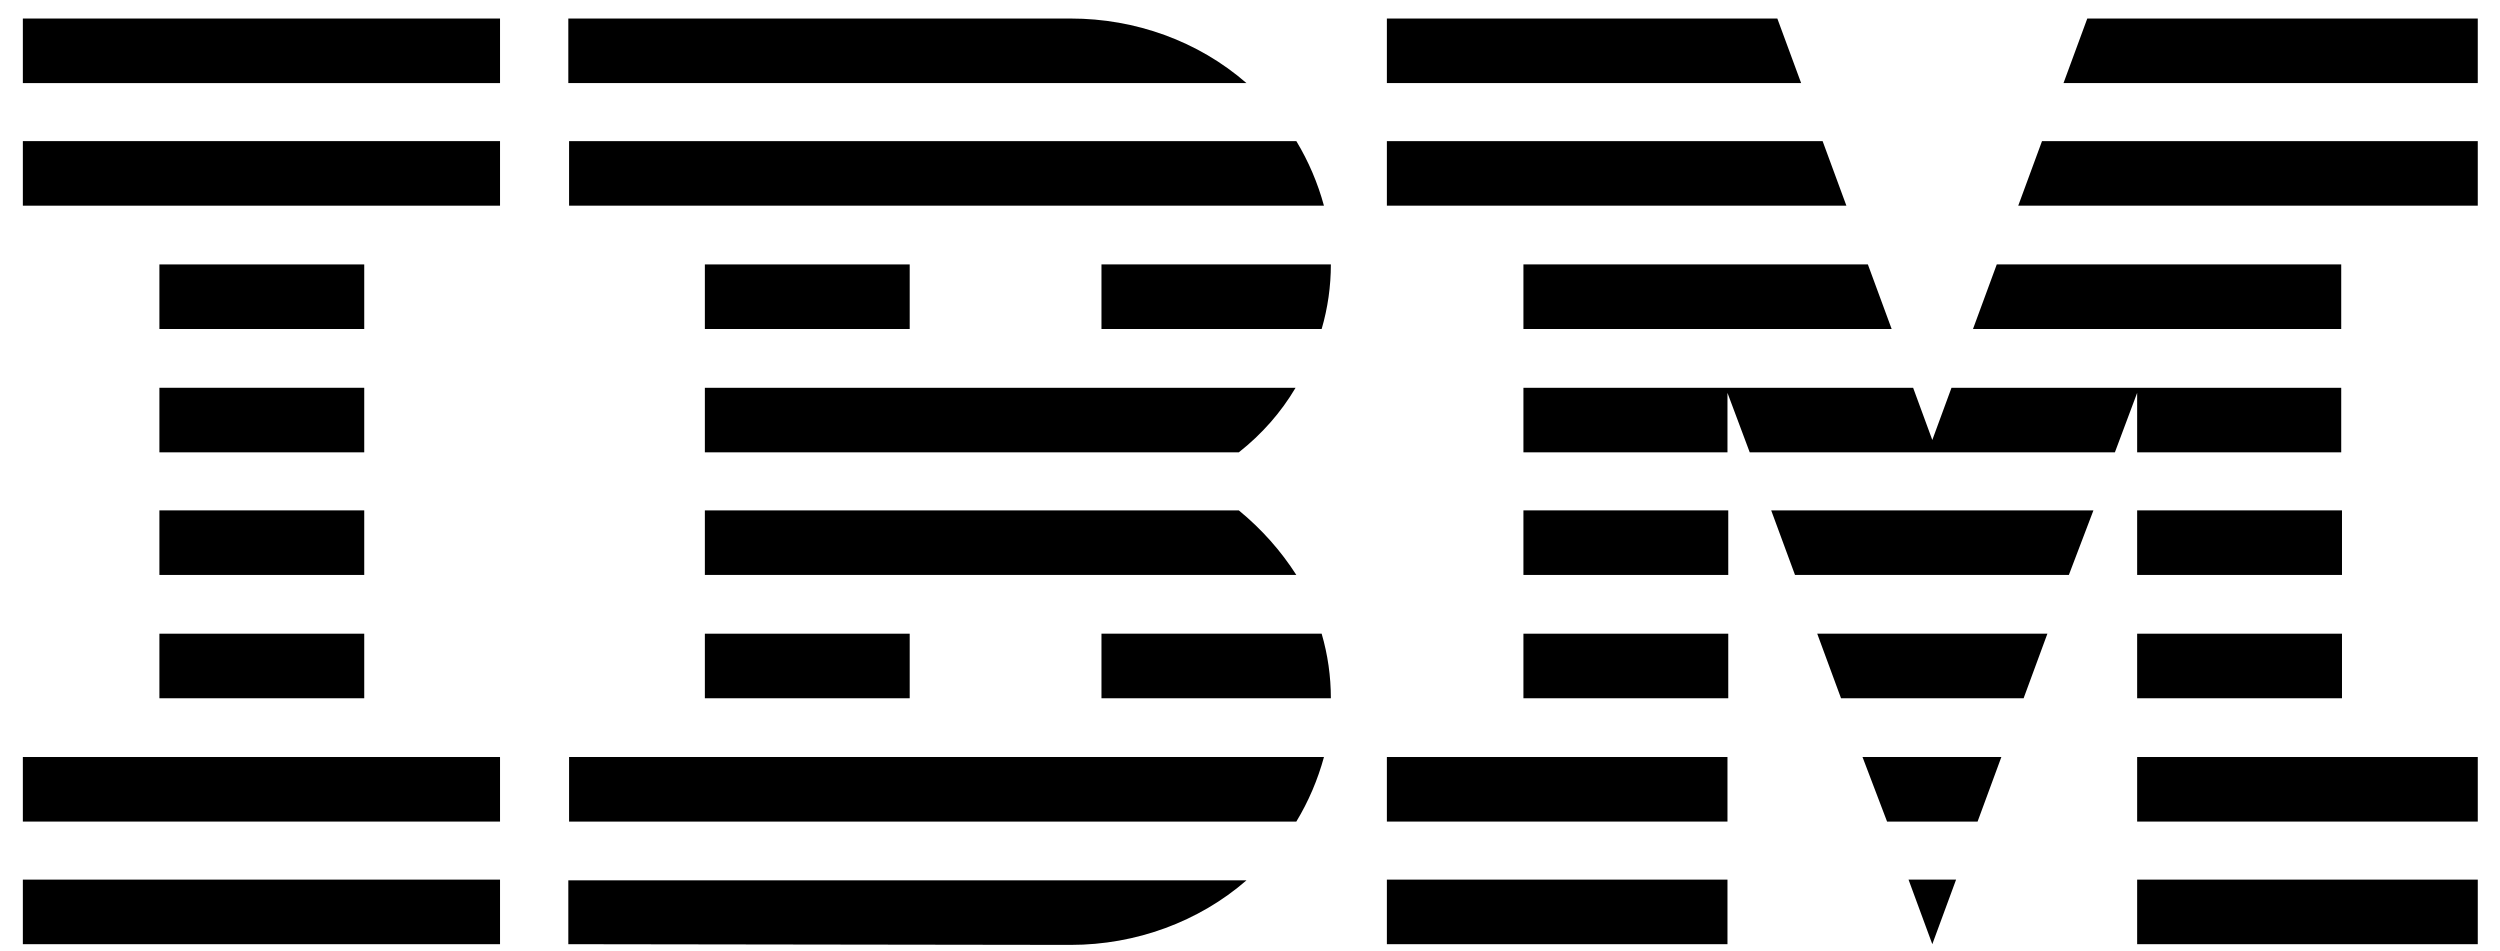 <svg width="92" height="35" viewBox="0 0 92 35" fill="none" xmlns="http://www.w3.org/2000/svg">
<path d="M18.401 32.37H0.841V34.746H18.401V32.37Z" fill="black"/>
<path d="M18.401 27.858H0.841V30.234H18.401V27.858Z" fill="black"/>
<path d="M13.404 23.32H5.866V25.696H13.404V23.32Z" fill="black"/>
<path d="M13.404 18.782H5.866V21.158H13.404V18.782Z" fill="black"/>
<path d="M13.404 14.27H5.866V16.646H13.404V14.27Z" fill="black"/>
<path d="M13.404 9.731H5.866V12.107H13.404V9.731Z" fill="black"/>
<path d="M18.401 5.193H0.841V7.569H18.401V5.193Z" fill="black"/>
<path d="M18.401 0.682H0.841V3.058H18.401V0.682Z" fill="black"/>
<path d="M20.914 30.234H47.705C48.157 29.487 48.496 28.686 48.722 27.858H20.942V30.234H20.914Z" fill="black"/>
<path d="M45.588 18.782H25.939V21.158H47.705C47.141 20.277 46.435 19.476 45.588 18.782Z" fill="black"/>
<path d="M25.939 14.27V16.646H45.588C46.435 15.979 47.141 15.178 47.677 14.27H25.939Z" fill="black"/>
<path d="M47.705 5.193H20.942V7.569H48.721C48.496 6.742 48.157 5.941 47.705 5.193Z" fill="black"/>
<path d="M39.405 0.682H20.914V3.058H45.87C44.092 1.509 41.777 0.682 39.405 0.682Z" fill="black"/>
<path d="M33.477 9.731H25.939V12.107H33.477V9.731Z" fill="black"/>
<path d="M40.534 12.107H48.637C48.863 11.333 48.976 10.532 48.976 9.731H40.534V12.107Z" fill="black"/>
<path d="M33.477 23.32H25.939V25.696H33.477V23.32Z" fill="black"/>
<path d="M40.534 23.32V25.696H48.976C48.976 24.895 48.863 24.094 48.637 23.32H40.534Z" fill="black"/>
<path d="M20.914 34.746L39.405 34.772C41.805 34.772 44.12 33.918 45.87 32.397H20.914V34.746Z" fill="black"/>
<path d="M71.109 34.746L71.984 32.37H70.234L71.109 34.746Z" fill="black"/>
<path d="M69.444 30.234H72.775L73.65 27.858H68.54L69.444 30.234Z" fill="black"/>
<path d="M67.75 25.696H74.469L75.344 23.32H66.874L67.75 25.696Z" fill="black"/>
<path d="M66.056 21.158H76.134L77.038 18.782H65.18L66.056 21.158Z" fill="black"/>
<path d="M56.062 12.107H69.613L68.738 9.731H56.062V12.107Z" fill="black"/>
<path d="M74.271 7.569H91.182V5.193H75.146L74.271 7.569Z" fill="black"/>
<path d="M76.812 0.682L75.937 3.058H91.182V0.682H76.812Z" fill="black"/>
<path d="M63.571 32.37H51.037V34.746H63.571V32.37Z" fill="black"/>
<path d="M63.571 27.858H51.037V30.234H63.571V27.858Z" fill="black"/>
<path d="M63.6 23.32H56.062V25.696H63.6V23.32Z" fill="black"/>
<path d="M63.6 18.782H56.062V21.158H63.6V18.782Z" fill="black"/>
<path d="M86.157 9.731H73.481L72.606 12.107H86.157V9.731Z" fill="black"/>
<path d="M78.647 16.646H86.157V14.27H78.647H71.815L71.109 16.192L70.403 14.27H63.571H56.062V16.646H63.571V14.457L64.39 16.646H77.828L78.647 14.457V16.646Z" fill="black"/>
<path d="M86.185 18.782H78.647V21.158H86.185V18.782Z" fill="black"/>
<path d="M86.185 23.32H78.647V25.696H86.185V23.32Z" fill="black"/>
<path d="M91.182 27.858H78.647V30.234H91.182V27.858Z" fill="black"/>
<path d="M91.182 32.37H78.647V34.746H91.182V32.37Z" fill="black"/>
<path d="M67.947 7.569L67.072 5.193H51.037V7.569H67.947Z" fill="black"/>
<path d="M66.282 3.058L65.406 0.682H51.037V3.058H66.282Z" fill="black"/>
</svg>
